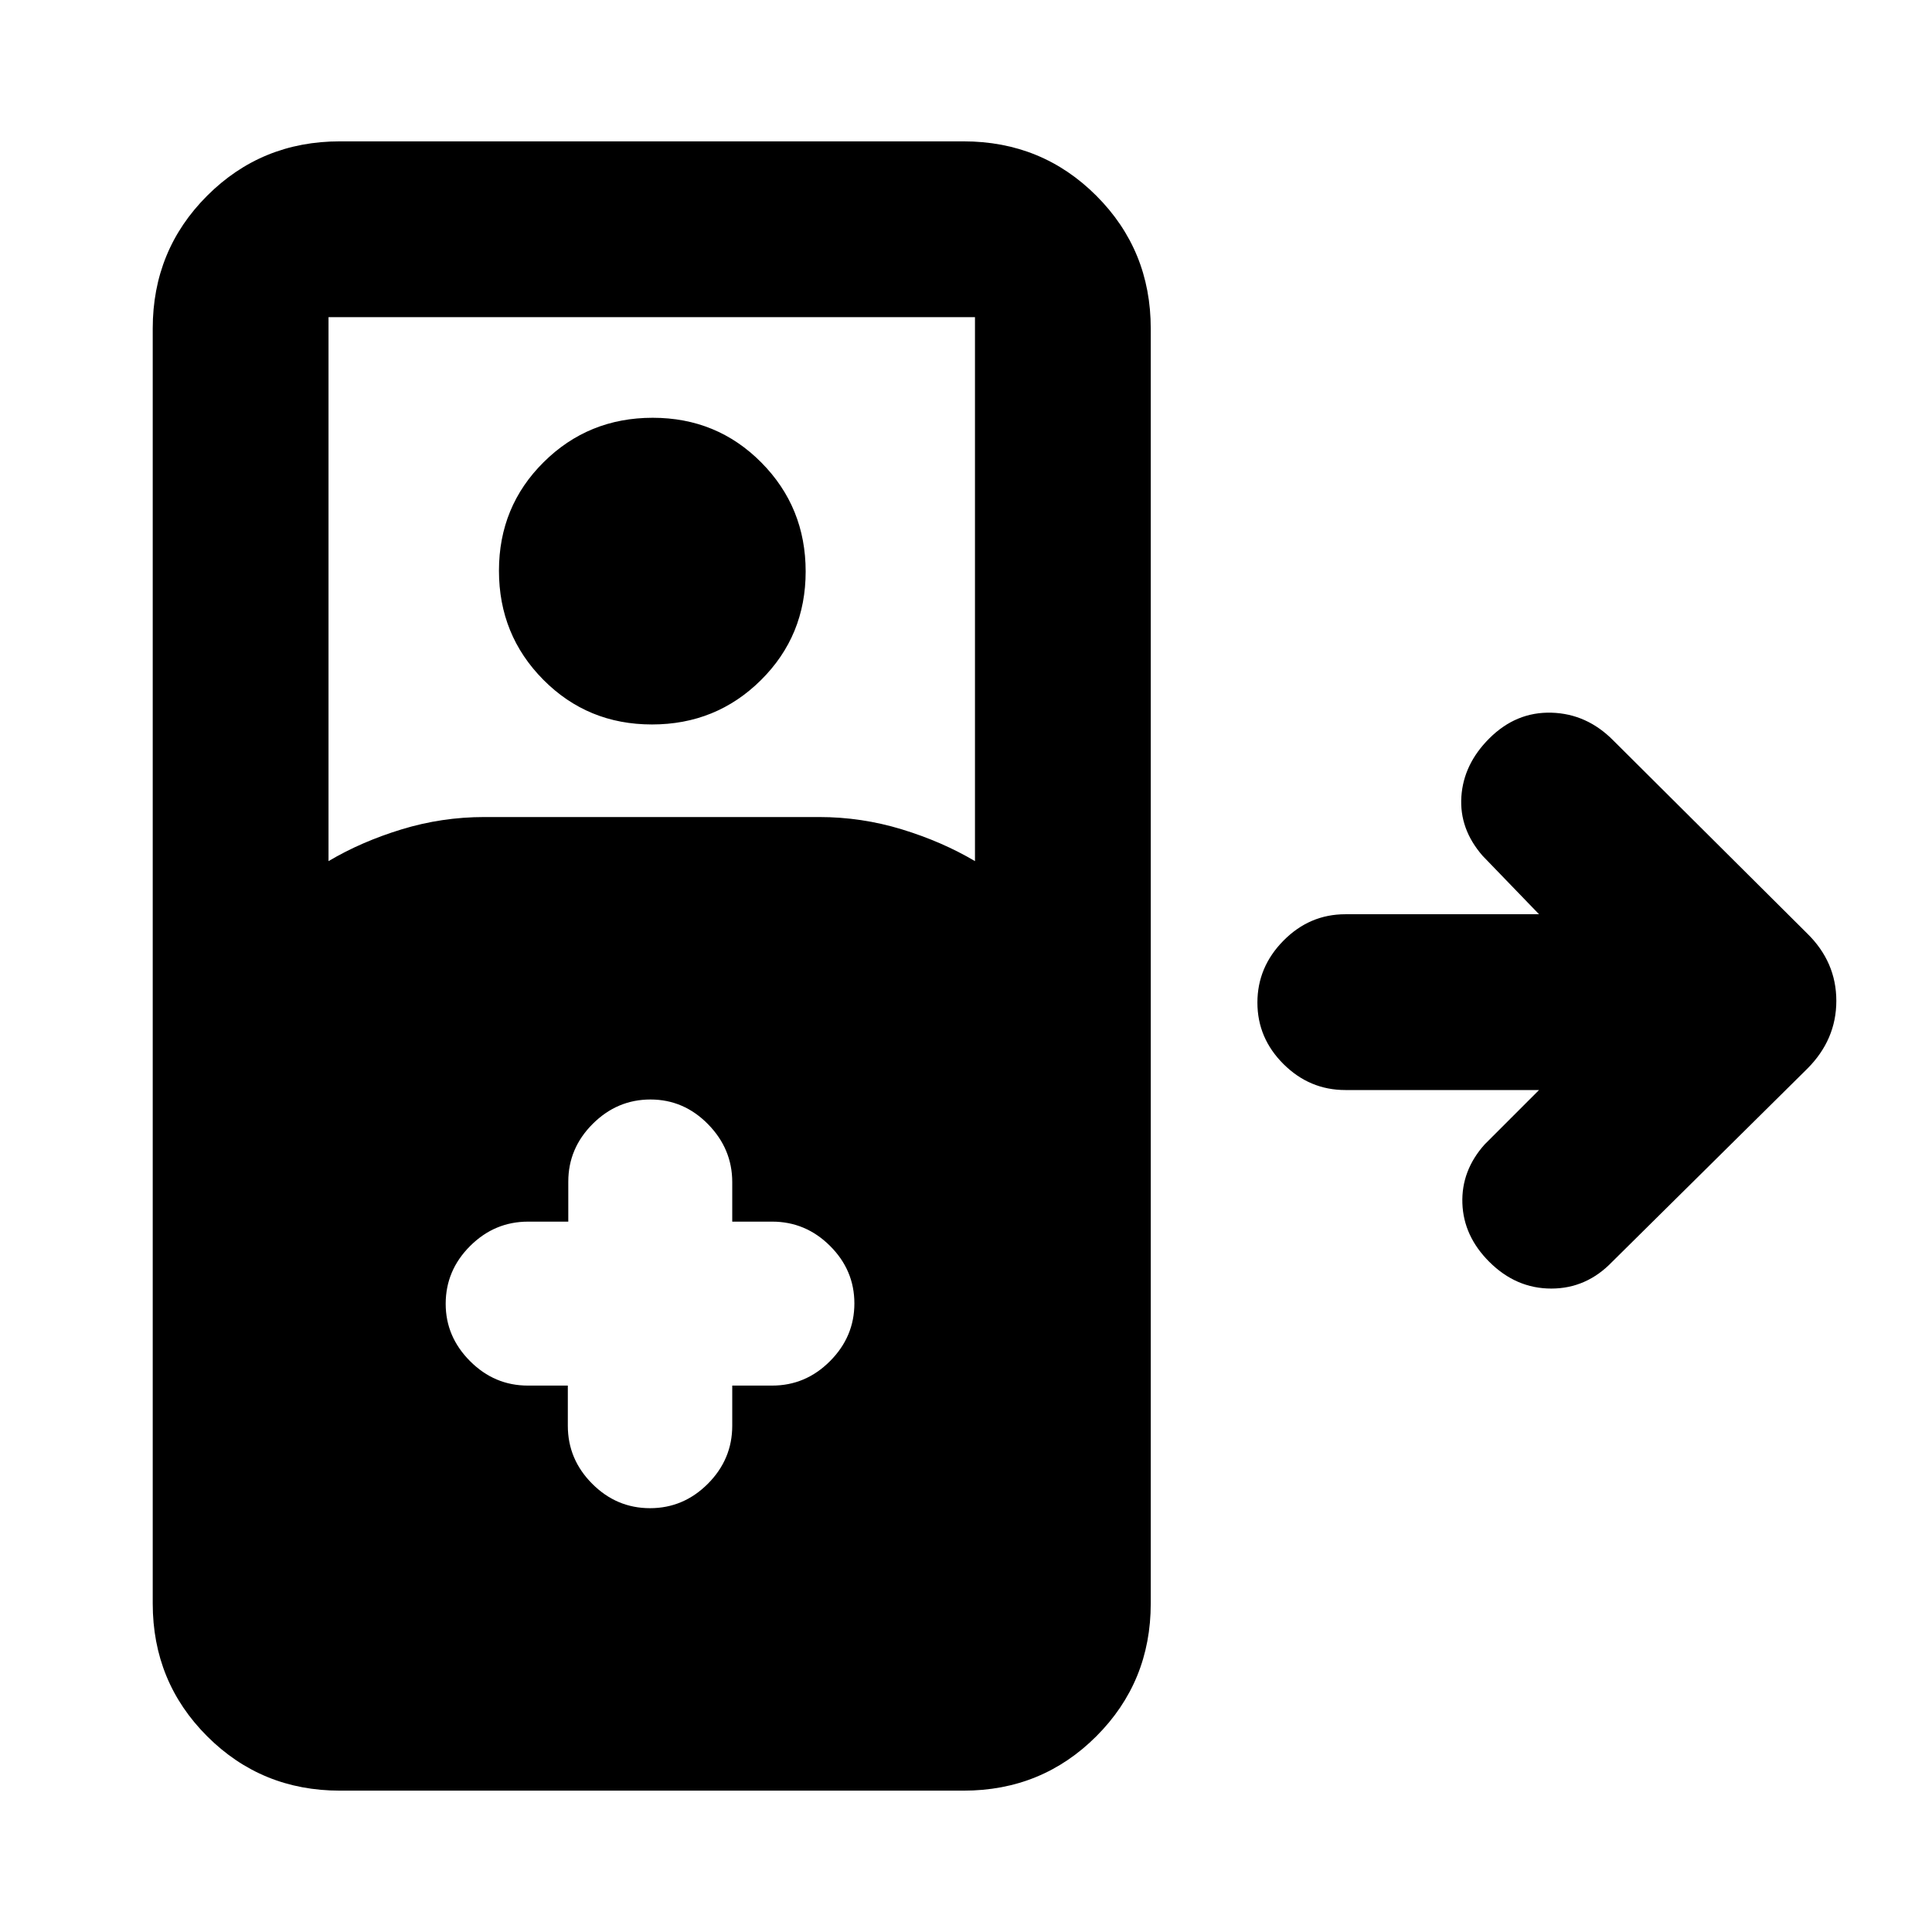 <svg xmlns="http://www.w3.org/2000/svg" height="20" viewBox="0 -960 960 960" width="20"><path d="M168.89-70.24q-38.94 0-65.97-27.03t-27.03-65.97v-633.52q0-38.94 27.03-65.97t65.97-27.03H478.8q38.95 0 65.97 27.03 27.03 27.03 27.03 65.97v633.52q0 38.94-27.03 65.97-27.02 27.03-65.97 27.03H168.89Zm-5.65-461.87q16.3-9.67 36.33-15.79 20.03-6.12 41.13-6.12H407q21.09 0 41.12 6.12 20.03 6.12 36.34 15.79v-270.3H163.24v270.3Zm160.7-67.91q-31.94 0-53.97-22.22-22.04-22.23-22.04-54.17t22.23-53.97q22.22-22.03 54.16-22.03 31.94 0 53.97 22.22 22.04 22.22 22.04 54.16 0 31.94-22.23 53.98-22.22 22.03-54.16 22.03Zm-41.79 328.51v19.96q0 16.67 12.11 28.82 12.11 12.14 28.74 12.14t28.74-12.14q12.11-12.15 12.11-28.82v-19.96h19.84q16.63 0 28.74-12.15 12.11-12.14 12.11-28.68t-12.11-28.59q-12.11-12.05-28.74-12.05h-19.84v-19.63q0-16.54-12.05-28.8-12.05-12.26-28.59-12.26t-28.68 12.11q-12.15 12.11-12.15 28.74v19.84h-19.96q-16.67 0-28.82 12.11-12.14 12.11-12.14 28.74 0 16.33 12.11 28.47 12.11 12.15 28.73 12.15h19.85Zm457.83-61.53q-12.76-12.76-13.33-29.04-.56-16.27 11.07-29.27l27.02-27.02h-96.26q-17.76 0-30.72-12.9-12.96-12.89-12.96-30.56 0-17.67 12.96-30.78t30.72-13.11h96.26l-28.02-29.02q-11.63-13.32-10.57-29.43 1.07-16.11 13.83-28.87 13.32-13.33 30.94-12.83 17.61.5 30.75 13.83L898-496.15q14.46 14.18 14.46 33.47T898-428.93l-96.89 95.89q-12.78 13.32-30.29 13.32-17.52 0-30.84-13.32Z"/></svg>